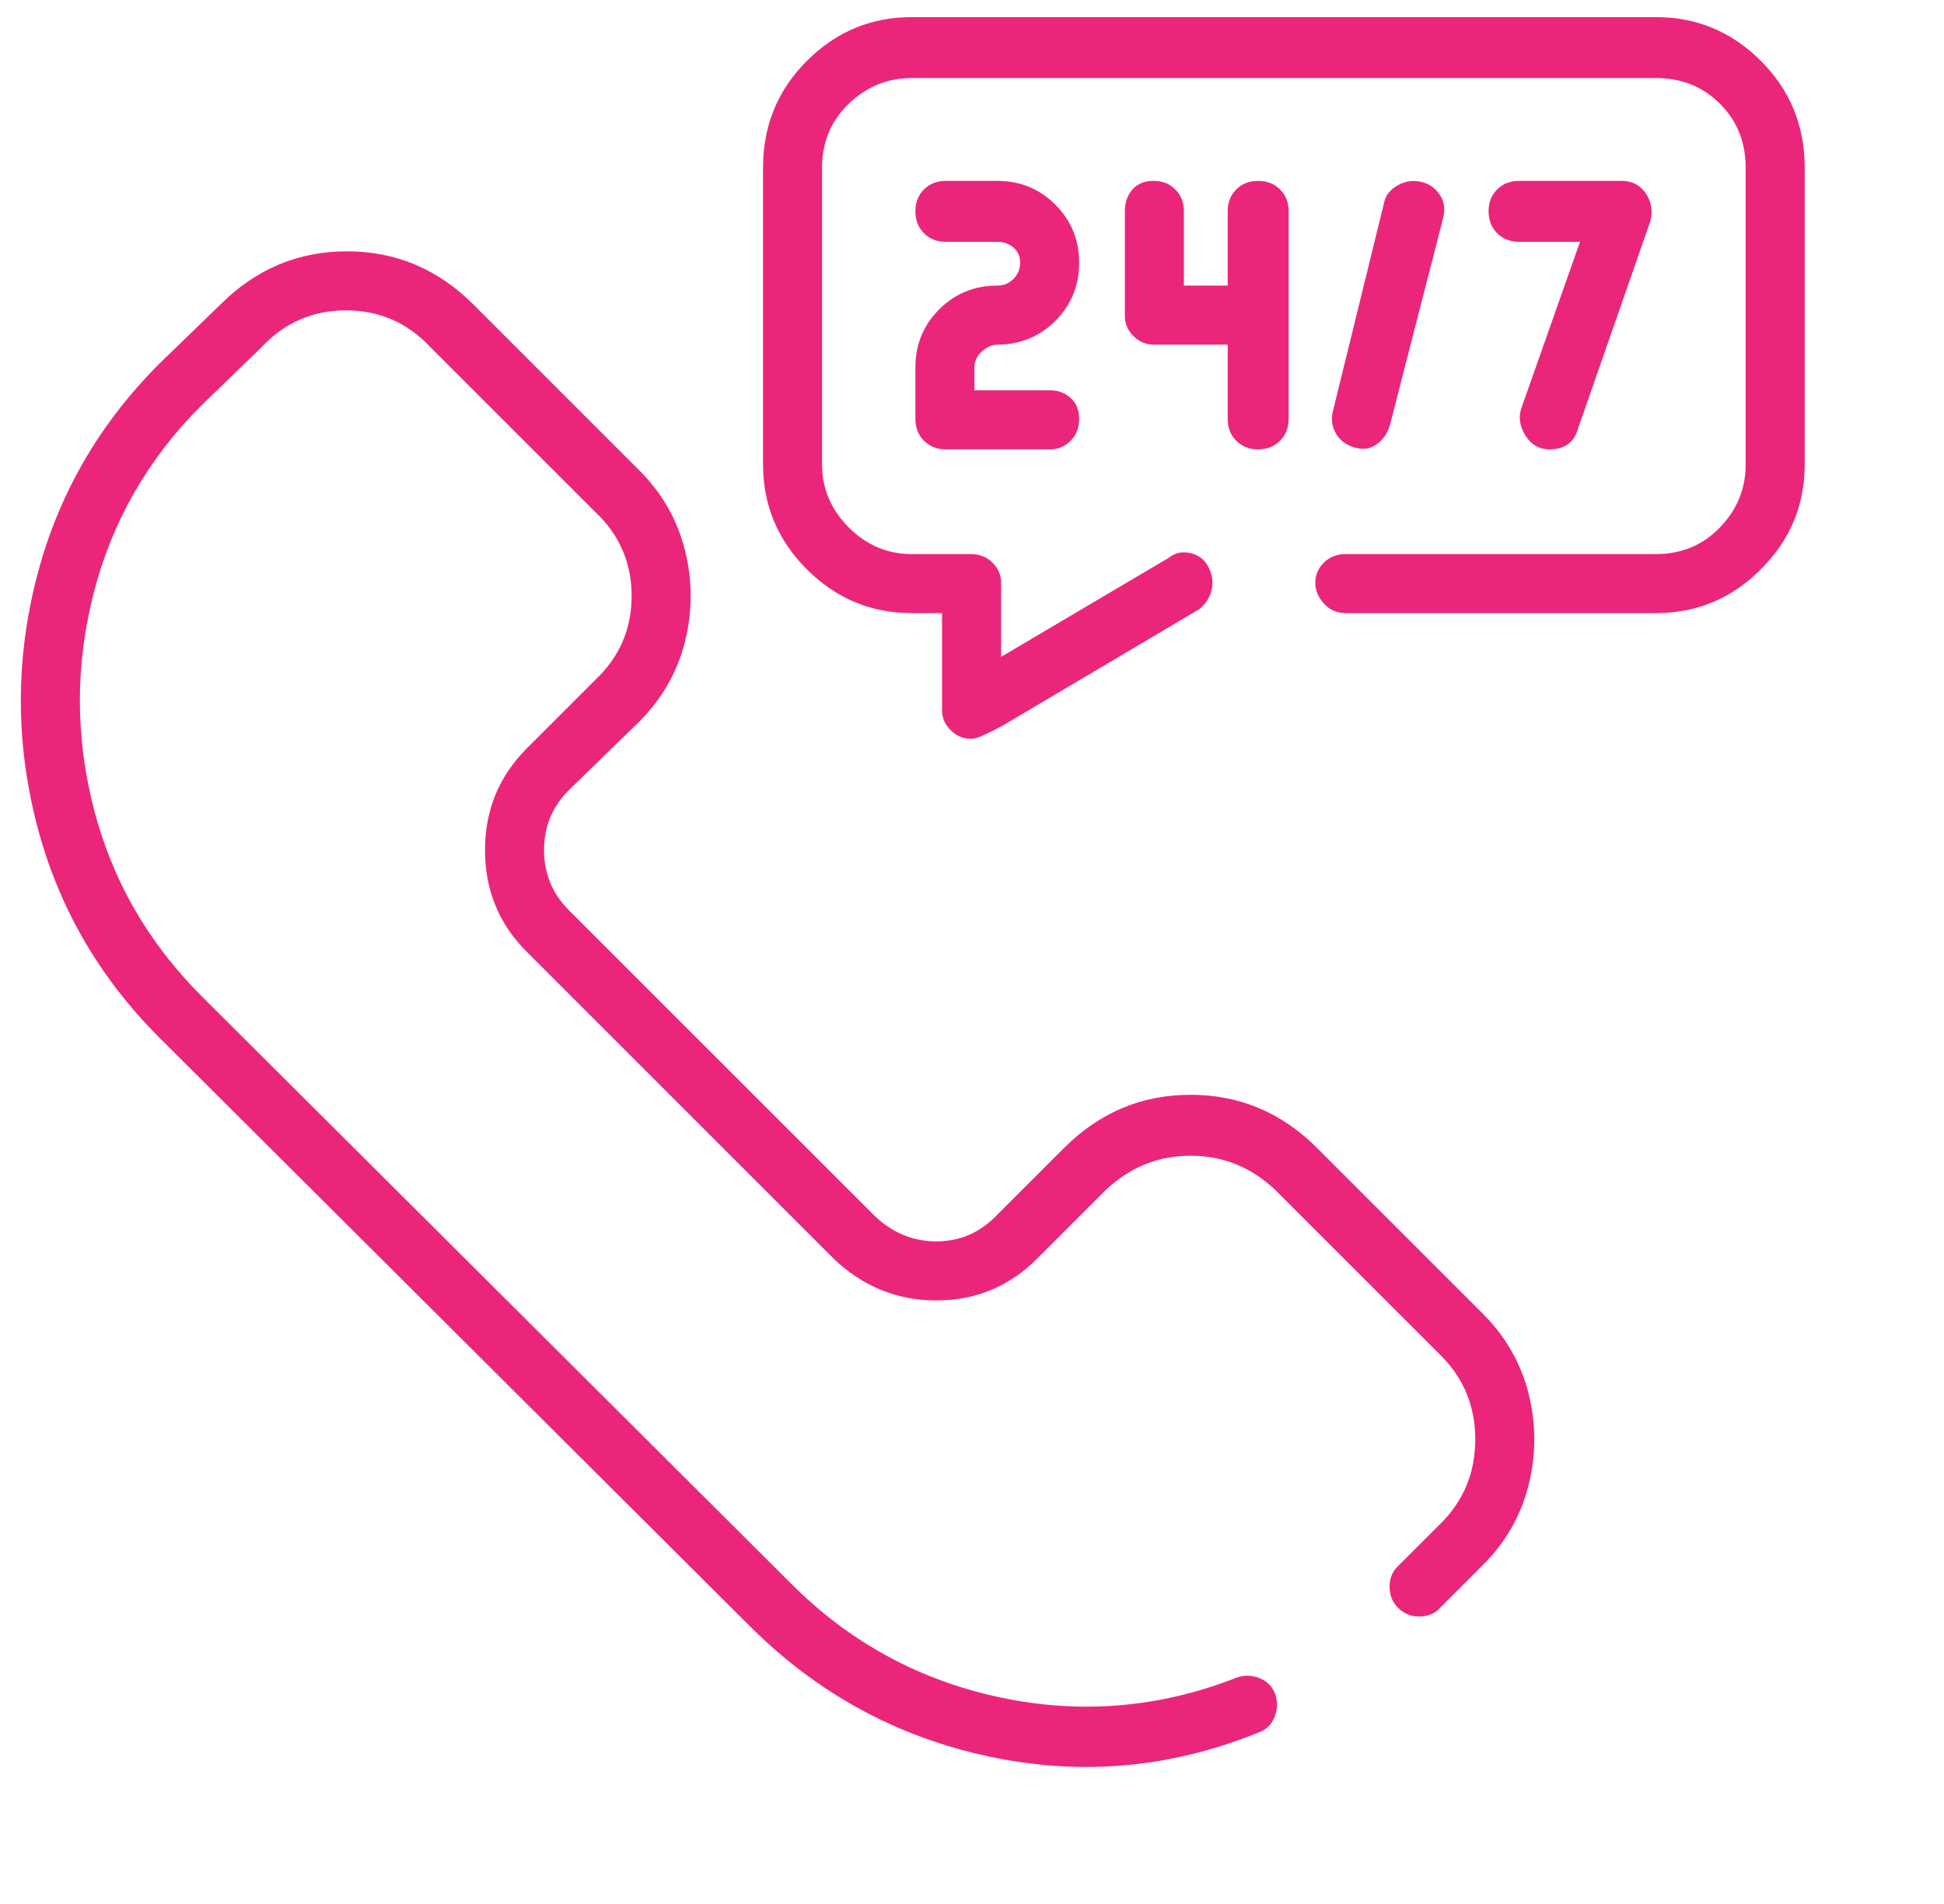 <svg width="49" height="48" viewBox="0 0 49 48" fill="none" xmlns="http://www.w3.org/2000/svg">
<g clip-path="url(#clip0_920_1187)">
<path d="M37.377 33.12C37.953 33.696 38.337 34.368 38.529 35.136C38.721 35.904 38.721 36.672 38.529 37.44C38.337 38.208 37.953 38.88 37.377 39.456L36.273 40.56C36.145 40.688 35.977 40.752 35.769 40.752C35.561 40.752 35.385 40.68 35.241 40.536C35.097 40.392 35.025 40.216 35.025 40.008C35.025 39.8 35.089 39.632 35.217 39.504L36.321 38.4C36.897 37.824 37.185 37.12 37.185 36.288C37.185 35.456 36.897 34.752 36.321 34.176L32.145 30C31.537 29.424 30.825 29.136 30.009 29.136C29.193 29.136 28.481 29.424 27.873 30L26.145 31.728C25.441 32.432 24.593 32.784 23.601 32.784C22.609 32.784 21.745 32.432 21.009 31.728L13.281 24C12.577 23.296 12.225 22.44 12.225 21.432C12.225 20.424 12.577 19.568 13.281 18.864L15.009 17.136C15.617 16.56 15.921 15.856 15.921 15.024C15.921 14.192 15.617 13.488 15.009 12.912L10.833 8.736C10.257 8.128 9.553 7.824 8.721 7.824C7.889 7.824 7.185 8.128 6.609 8.736L5.073 10.224C3.729 11.568 2.825 13.144 2.361 14.952C1.897 16.76 1.897 18.568 2.361 20.376C2.825 22.184 3.729 23.76 5.073 25.104L19.953 39.936C21.425 41.408 23.177 42.36 25.209 42.792C27.241 43.224 29.233 43.056 31.185 42.288C31.377 42.224 31.569 42.232 31.761 42.312C31.953 42.392 32.081 42.528 32.145 42.72C32.209 42.912 32.201 43.104 32.121 43.296C32.041 43.488 31.905 43.616 31.713 43.68C29.505 44.576 27.241 44.776 24.921 44.28C22.601 43.784 20.593 42.688 18.897 40.992L4.017 26.16C2.481 24.624 1.449 22.824 0.921 20.76C0.393 18.696 0.393 16.632 0.921 14.568C1.449 12.504 2.481 10.704 4.017 9.168L5.553 7.68C6.449 6.784 7.513 6.336 8.745 6.336C9.977 6.336 11.041 6.784 11.937 7.68L16.113 11.856C16.689 12.432 17.073 13.104 17.265 13.872C17.457 14.64 17.457 15.408 17.265 16.176C17.073 16.944 16.689 17.616 16.113 18.192L14.337 19.92C13.921 20.336 13.713 20.84 13.713 21.432C13.713 22.024 13.921 22.528 14.337 22.944L22.065 30.672C22.513 31.088 23.025 31.296 23.601 31.296C24.177 31.296 24.673 31.088 25.089 30.672L26.817 28.944C27.713 28.048 28.777 27.6 30.009 27.6C31.241 27.6 32.305 28.048 33.201 28.944L37.377 33.12ZM41.745 0.432H22.977C21.953 0.432 21.073 0.8 20.337 1.536C19.601 2.272 19.233 3.168 19.233 4.224V11.712C19.233 12.736 19.601 13.616 20.337 14.352C21.073 15.088 21.953 15.456 22.977 15.456H23.745V17.904C23.745 18.096 23.817 18.264 23.961 18.408C24.105 18.552 24.273 18.624 24.465 18.624H24.513C24.609 18.624 24.865 18.512 25.281 18.288L30.225 15.36C30.385 15.232 30.489 15.072 30.537 14.88C30.585 14.688 30.561 14.496 30.465 14.304C30.369 14.112 30.217 13.992 30.009 13.944C29.801 13.896 29.617 13.936 29.457 14.064L25.233 16.56V14.688C25.233 14.496 25.161 14.328 25.017 14.184C24.873 14.04 24.689 13.968 24.465 13.968H22.977C22.369 13.968 21.841 13.744 21.393 13.296C20.945 12.848 20.721 12.32 20.721 11.712V4.224C20.721 3.584 20.945 3.048 21.393 2.616C21.841 2.184 22.369 1.968 22.977 1.968H41.745C42.385 1.968 42.921 2.184 43.353 2.616C43.785 3.048 44.001 3.584 44.001 4.224V11.712C44.001 12.32 43.785 12.848 43.353 13.296C42.921 13.744 42.385 13.968 41.745 13.968H33.921C33.697 13.968 33.513 14.04 33.369 14.184C33.225 14.328 33.153 14.496 33.153 14.688C33.153 14.88 33.225 15.056 33.369 15.216C33.513 15.376 33.697 15.456 33.921 15.456H41.745C42.769 15.456 43.649 15.088 44.385 14.352C45.121 13.616 45.489 12.736 45.489 11.712V4.224C45.489 3.168 45.121 2.272 44.385 1.536C43.649 0.8 42.769 0.432 41.745 0.432ZM25.137 8.688C25.713 8.688 26.201 8.488 26.601 8.088C27.001 7.688 27.201 7.2 27.201 6.624C27.201 6.048 27.001 5.56 26.601 5.16C26.201 4.76 25.713 4.56 25.137 4.56H23.841C23.617 4.56 23.433 4.632 23.289 4.776C23.145 4.92 23.073 5.104 23.073 5.328C23.073 5.552 23.145 5.736 23.289 5.88C23.433 6.024 23.617 6.096 23.841 6.096H25.137C25.297 6.096 25.433 6.144 25.545 6.24C25.657 6.336 25.713 6.464 25.713 6.624C25.713 6.784 25.657 6.92 25.545 7.032C25.433 7.144 25.297 7.2 25.137 7.2C24.561 7.2 24.073 7.4 23.673 7.8C23.273 8.2 23.073 8.688 23.073 9.264V10.56C23.073 10.784 23.145 10.968 23.289 11.112C23.433 11.256 23.617 11.328 23.841 11.328H26.481C26.673 11.328 26.841 11.256 26.985 11.112C27.129 10.968 27.201 10.784 27.201 10.56C27.201 10.336 27.129 10.16 26.985 10.032C26.841 9.904 26.673 9.84 26.481 9.84H24.561V9.264C24.561 9.104 24.625 8.968 24.753 8.856C24.881 8.744 25.009 8.688 25.137 8.688ZM31.713 11.328C31.937 11.328 32.121 11.256 32.265 11.112C32.409 10.968 32.481 10.784 32.481 10.56V5.328C32.481 5.104 32.409 4.92 32.265 4.776C32.121 4.632 31.937 4.56 31.713 4.56C31.489 4.56 31.305 4.632 31.161 4.776C31.017 4.92 30.945 5.104 30.945 5.328V7.2H29.841V5.328C29.841 5.104 29.769 4.92 29.625 4.776C29.481 4.632 29.297 4.56 29.073 4.56C28.849 4.56 28.673 4.632 28.545 4.776C28.417 4.92 28.353 5.104 28.353 5.328V7.968C28.353 8.16 28.425 8.328 28.569 8.472C28.713 8.616 28.881 8.688 29.073 8.688H30.945V10.56C30.945 10.784 31.017 10.968 31.161 11.112C31.305 11.256 31.489 11.328 31.713 11.328ZM39.057 11.328C39.441 11.328 39.681 11.152 39.777 10.8L41.601 5.568C41.665 5.312 41.625 5.08 41.481 4.872C41.337 4.664 41.137 4.56 40.881 4.56H38.289C38.065 4.56 37.881 4.632 37.737 4.776C37.593 4.92 37.521 5.104 37.521 5.328C37.521 5.552 37.593 5.736 37.737 5.88C37.881 6.024 38.065 6.096 38.289 6.096H39.825L38.337 10.32C38.273 10.544 38.313 10.768 38.457 10.992C38.601 11.216 38.801 11.328 39.057 11.328ZM35.025 10.752L36.369 5.52C36.433 5.296 36.409 5.096 36.297 4.92C36.185 4.744 36.025 4.632 35.817 4.584C35.609 4.536 35.409 4.568 35.217 4.68C35.025 4.792 34.913 4.944 34.881 5.136L33.585 10.416C33.553 10.608 33.585 10.784 33.681 10.944C33.777 11.104 33.929 11.216 34.137 11.28C34.345 11.344 34.529 11.32 34.689 11.208C34.849 11.096 34.961 10.944 35.025 10.752Z" fill="#EB267A"/>
</g>
<defs>
<clipPath id="clip0_920_1187">
<rect width="48" height="48" fill="white" transform="matrix(1 0 0 -1 0.51 48)"/>
</clipPath>
</defs>
</svg>

